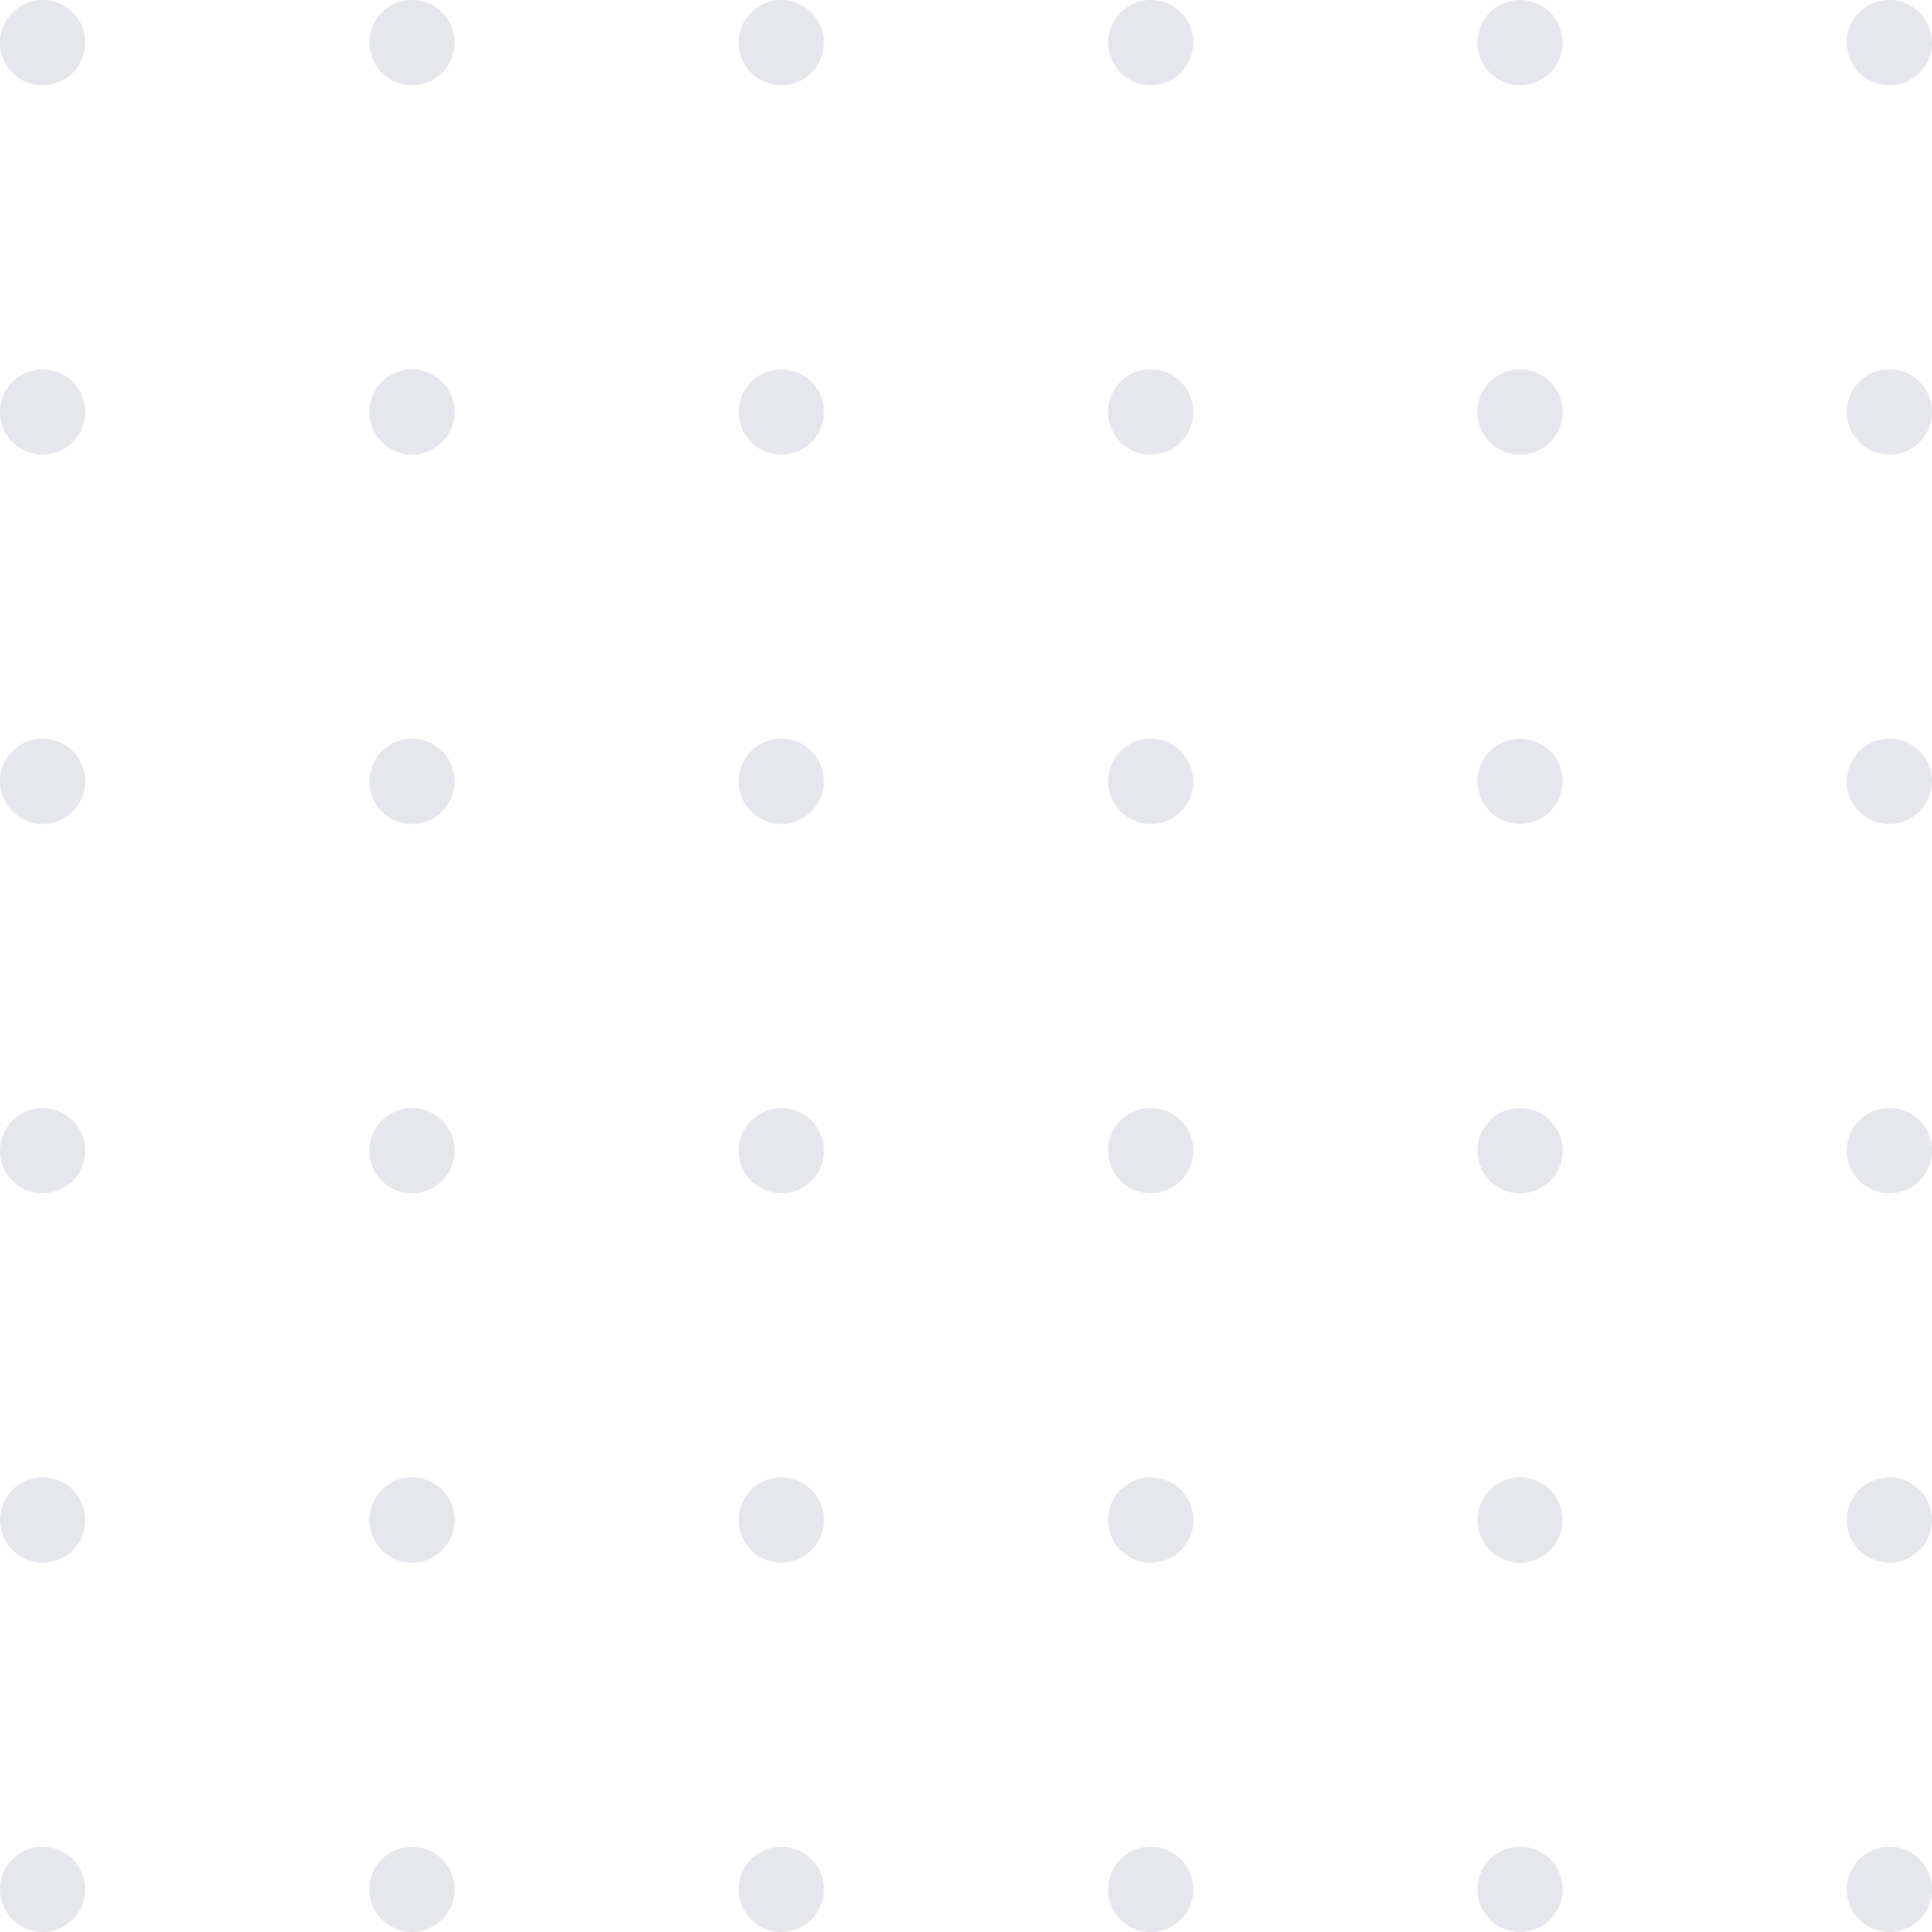 <svg xmlns="http://www.w3.org/2000/svg" width="170" height="170" viewBox="0 0 170 170">
  <path id="Dots_medium" data-name="Dots medium" d="M162.5,166.251A3.751,3.751,0,1,1,166.25,170,3.75,3.75,0,0,1,162.5,166.251Zm-32.5,0A3.75,3.75,0,1,1,133.749,170,3.749,3.749,0,0,1,130,166.251Zm-32.5,0A3.751,3.751,0,1,1,101.25,170,3.751,3.751,0,0,1,97.5,166.251Zm-32.5,0A3.75,3.75,0,1,1,68.751,170,3.75,3.75,0,0,1,65,166.251Zm-32.5,0A3.751,3.751,0,1,1,36.25,170,3.751,3.751,0,0,1,32.5,166.251Zm-32.5,0A3.75,3.75,0,1,1,3.751,170,3.75,3.75,0,0,1,0,166.251Zm162.5-32.5a3.751,3.751,0,1,1,3.751,3.749A3.75,3.75,0,0,1,162.5,133.752Zm-32.5,0a3.75,3.75,0,1,1,3.748,3.749A3.749,3.749,0,0,1,130,133.752Zm-32.5,0a3.751,3.751,0,1,1,3.751,3.749A3.751,3.751,0,0,1,97.5,133.752Zm-32.5,0a3.75,3.75,0,1,1,3.751,3.749A3.75,3.75,0,0,1,65,133.752Zm-32.5,0A3.751,3.751,0,1,1,36.25,137.5,3.751,3.751,0,0,1,32.5,133.752Zm-32.5,0A3.75,3.75,0,1,1,3.751,137.5,3.75,3.75,0,0,1,0,133.752Zm162.5-32.5A3.751,3.751,0,1,1,166.25,105,3.75,3.75,0,0,1,162.5,101.25Zm-32.5,0A3.75,3.75,0,1,1,133.749,105,3.749,3.749,0,0,1,130,101.25Zm-32.5,0A3.751,3.751,0,1,1,101.25,105,3.751,3.751,0,0,1,97.5,101.25Zm-32.5,0A3.75,3.75,0,1,1,68.751,105,3.75,3.75,0,0,1,65,101.25Zm-32.5,0A3.751,3.751,0,1,1,36.25,105,3.751,3.751,0,0,1,32.5,101.25Zm-32.5,0A3.75,3.75,0,1,1,3.751,105,3.75,3.75,0,0,1,0,101.25Zm162.5-32.5A3.751,3.751,0,1,1,166.25,72.5,3.75,3.75,0,0,1,162.5,68.751Zm-32.5,0a3.75,3.75,0,1,1,3.748,3.749A3.749,3.749,0,0,1,130,68.751Zm-32.5,0A3.751,3.751,0,1,1,101.25,72.5,3.751,3.751,0,0,1,97.5,68.751Zm-32.5,0A3.75,3.75,0,1,1,68.751,72.5,3.75,3.75,0,0,1,65,68.751Zm-32.5,0A3.751,3.751,0,1,1,36.25,72.5,3.751,3.751,0,0,1,32.5,68.751Zm-32.5,0A3.75,3.75,0,1,1,3.751,72.5,3.75,3.75,0,0,1,0,68.751Zm162.5-32.5A3.751,3.751,0,1,1,166.25,40,3.75,3.75,0,0,1,162.5,36.25Zm-32.5,0A3.75,3.75,0,1,1,133.749,40,3.749,3.749,0,0,1,130,36.25Zm-32.5,0A3.751,3.751,0,1,1,101.25,40,3.751,3.751,0,0,1,97.5,36.25Zm-32.5,0A3.75,3.75,0,1,1,68.751,40,3.75,3.75,0,0,1,65,36.25Zm-32.5,0A3.751,3.751,0,1,1,36.25,40,3.751,3.751,0,0,1,32.5,36.25ZM0,36.25A3.75,3.75,0,1,1,3.751,40,3.75,3.75,0,0,1,0,36.25Zm162.5-32.5A3.751,3.751,0,1,1,166.25,7.5,3.75,3.75,0,0,1,162.5,3.751Zm-32.5,0A3.75,3.75,0,1,1,133.749,7.5,3.749,3.749,0,0,1,130,3.751Zm-32.5,0A3.751,3.751,0,1,1,101.25,7.5,3.751,3.751,0,0,1,97.5,3.751Zm-32.5,0A3.75,3.75,0,1,1,68.751,7.5,3.75,3.75,0,0,1,65,3.751Zm-32.5,0A3.751,3.751,0,1,1,36.25,7.5,3.751,3.751,0,0,1,32.5,3.751ZM0,3.751A3.75,3.75,0,1,1,3.751,7.5,3.75,3.75,0,0,1,0,3.751Z" fill="#08104d" opacity="0.1"/>
</svg>
